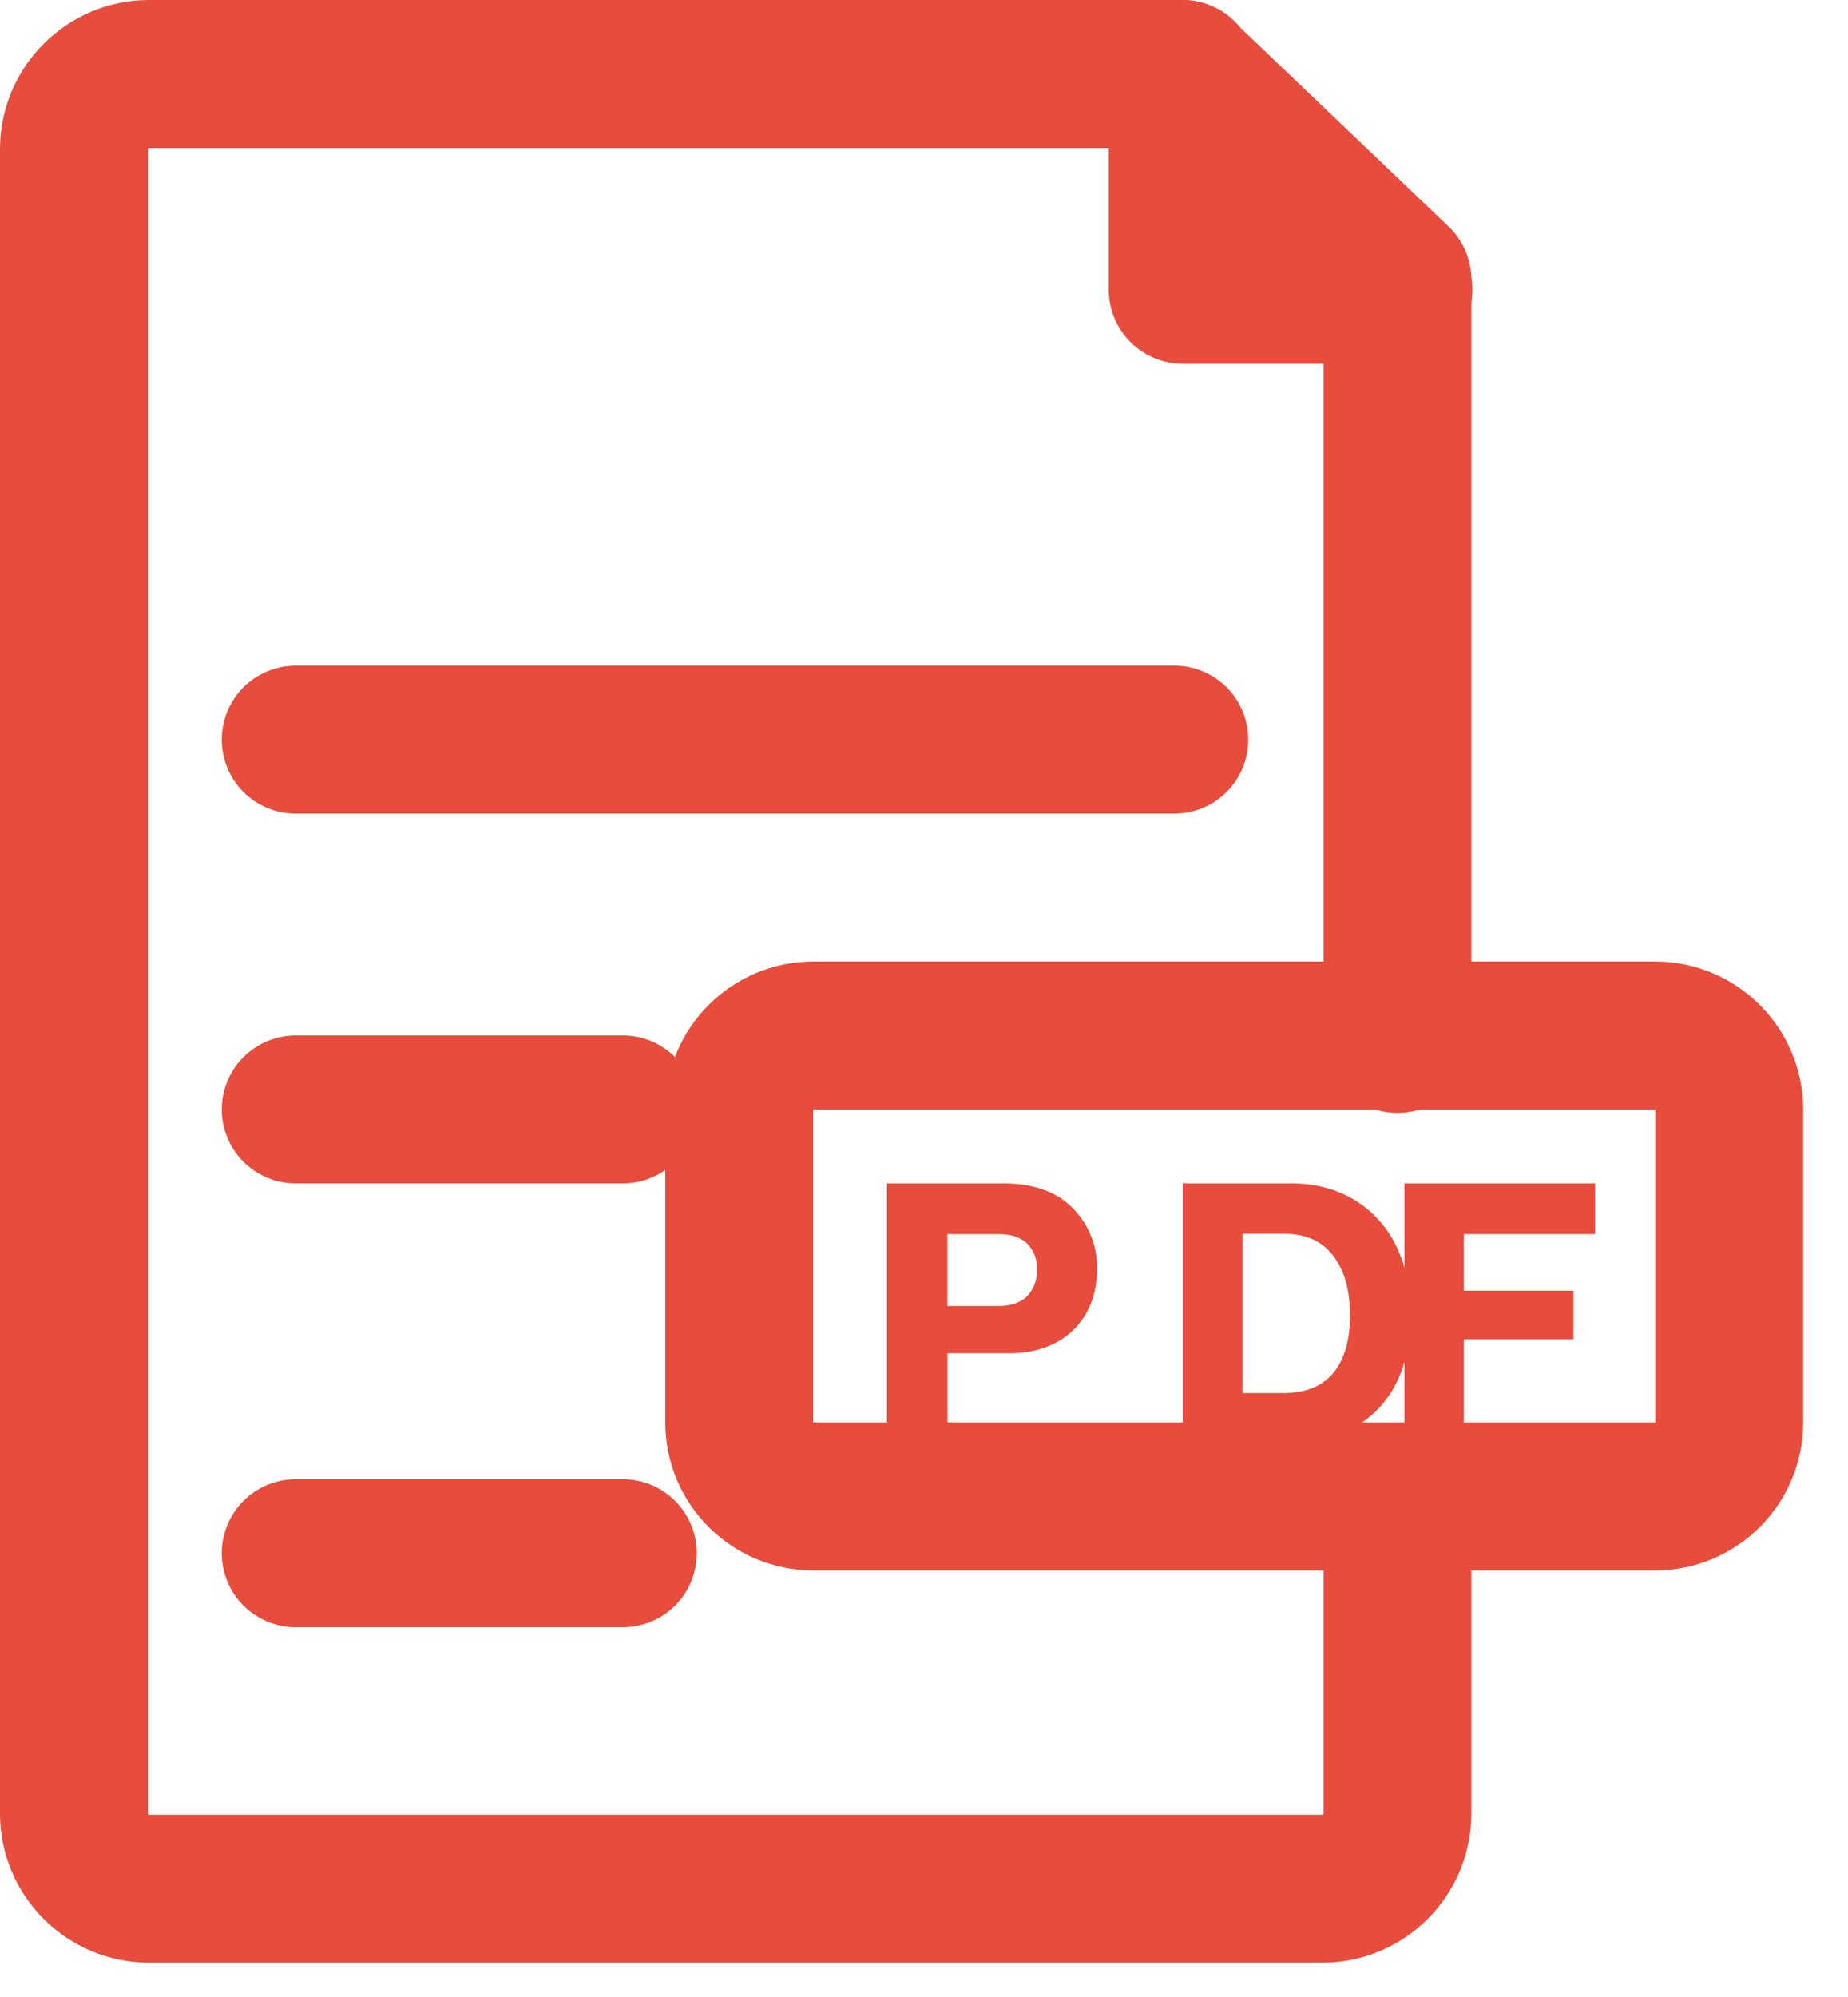 <svg xmlns="http://www.w3.org/2000/svg" width="25" height="27" viewBox="0 0 25 27">
    <g fill="none" fill-rule="evenodd">
        <path stroke="#E74C3C" stroke-linecap="round" stroke-linejoin="round" stroke-width="2" d="M18.905 14.047V3.785L15.987 1H2.017C1.457 1 1 1.456 1 2.018v22.5c0 .562.456 1.018 1.018 1.018h15.87c.56 0 1.017-.456 1.017-1.018v-4.022"/>
        <path stroke="#E74C3C" stroke-linecap="round" stroke-linejoin="round" stroke-width="2" d="M16 1v2.918h2.918M11.005 20.233H22.39c.555 0 1.004-.45 1.004-1.004v-4.225c0-.554-.45-1.004-1.004-1.004H11.005C10.45 14 10 14.45 10 15.004v4.225c0 .555.45 1.004 1.005 1.004z"/>
        <path fill="#E74C3C" d="M12.818 17.658h.685c.17 0 .3-.044.39-.132a.481.481 0 0 0 .134-.359.465.465 0 0 0-.135-.357c-.09-.083-.218-.125-.385-.125h-.69v.973zM12 16h1.564c.41 0 .723.109.94.326a1.135 1.135 0 0 1 .336.841c0 .167-.028.32-.084.458a1.003 1.003 0 0 1-.235.356c-.103.1-.226.177-.37.232-.146.055-.31.083-.493.083h-.84v1.219H12V16zM17.356 18.834c.306 0 .533-.09.682-.273.15-.183.225-.443.225-.78 0-.334-.075-.6-.225-.8-.15-.2-.372-.3-.668-.3h-.562v2.153h.548zM16 16h1.464c.246 0 .469.042.669.127.2.085.37.205.512.36.142.154.25.341.327.562.075.22.113.465.113.732 0 .262-.036.498-.11.71a1.475 1.475 0 0 1-.32.546 1.445 1.445 0 0 1-.525.353 1.915 1.915 0 0 1-.713.125H16V16z"/>
        <path fill="#E74C3C" d="M19 16h2.579v.685h-1.776v.765h1.483v.657h-1.483v1.408H19z"/>
        <path stroke="#E74C3C" stroke-linecap="round" stroke-linejoin="round" stroke-width="2" d="M4 10h11.887M4 15h4.426M4 21h4.426"/>
    </g>
</svg>
